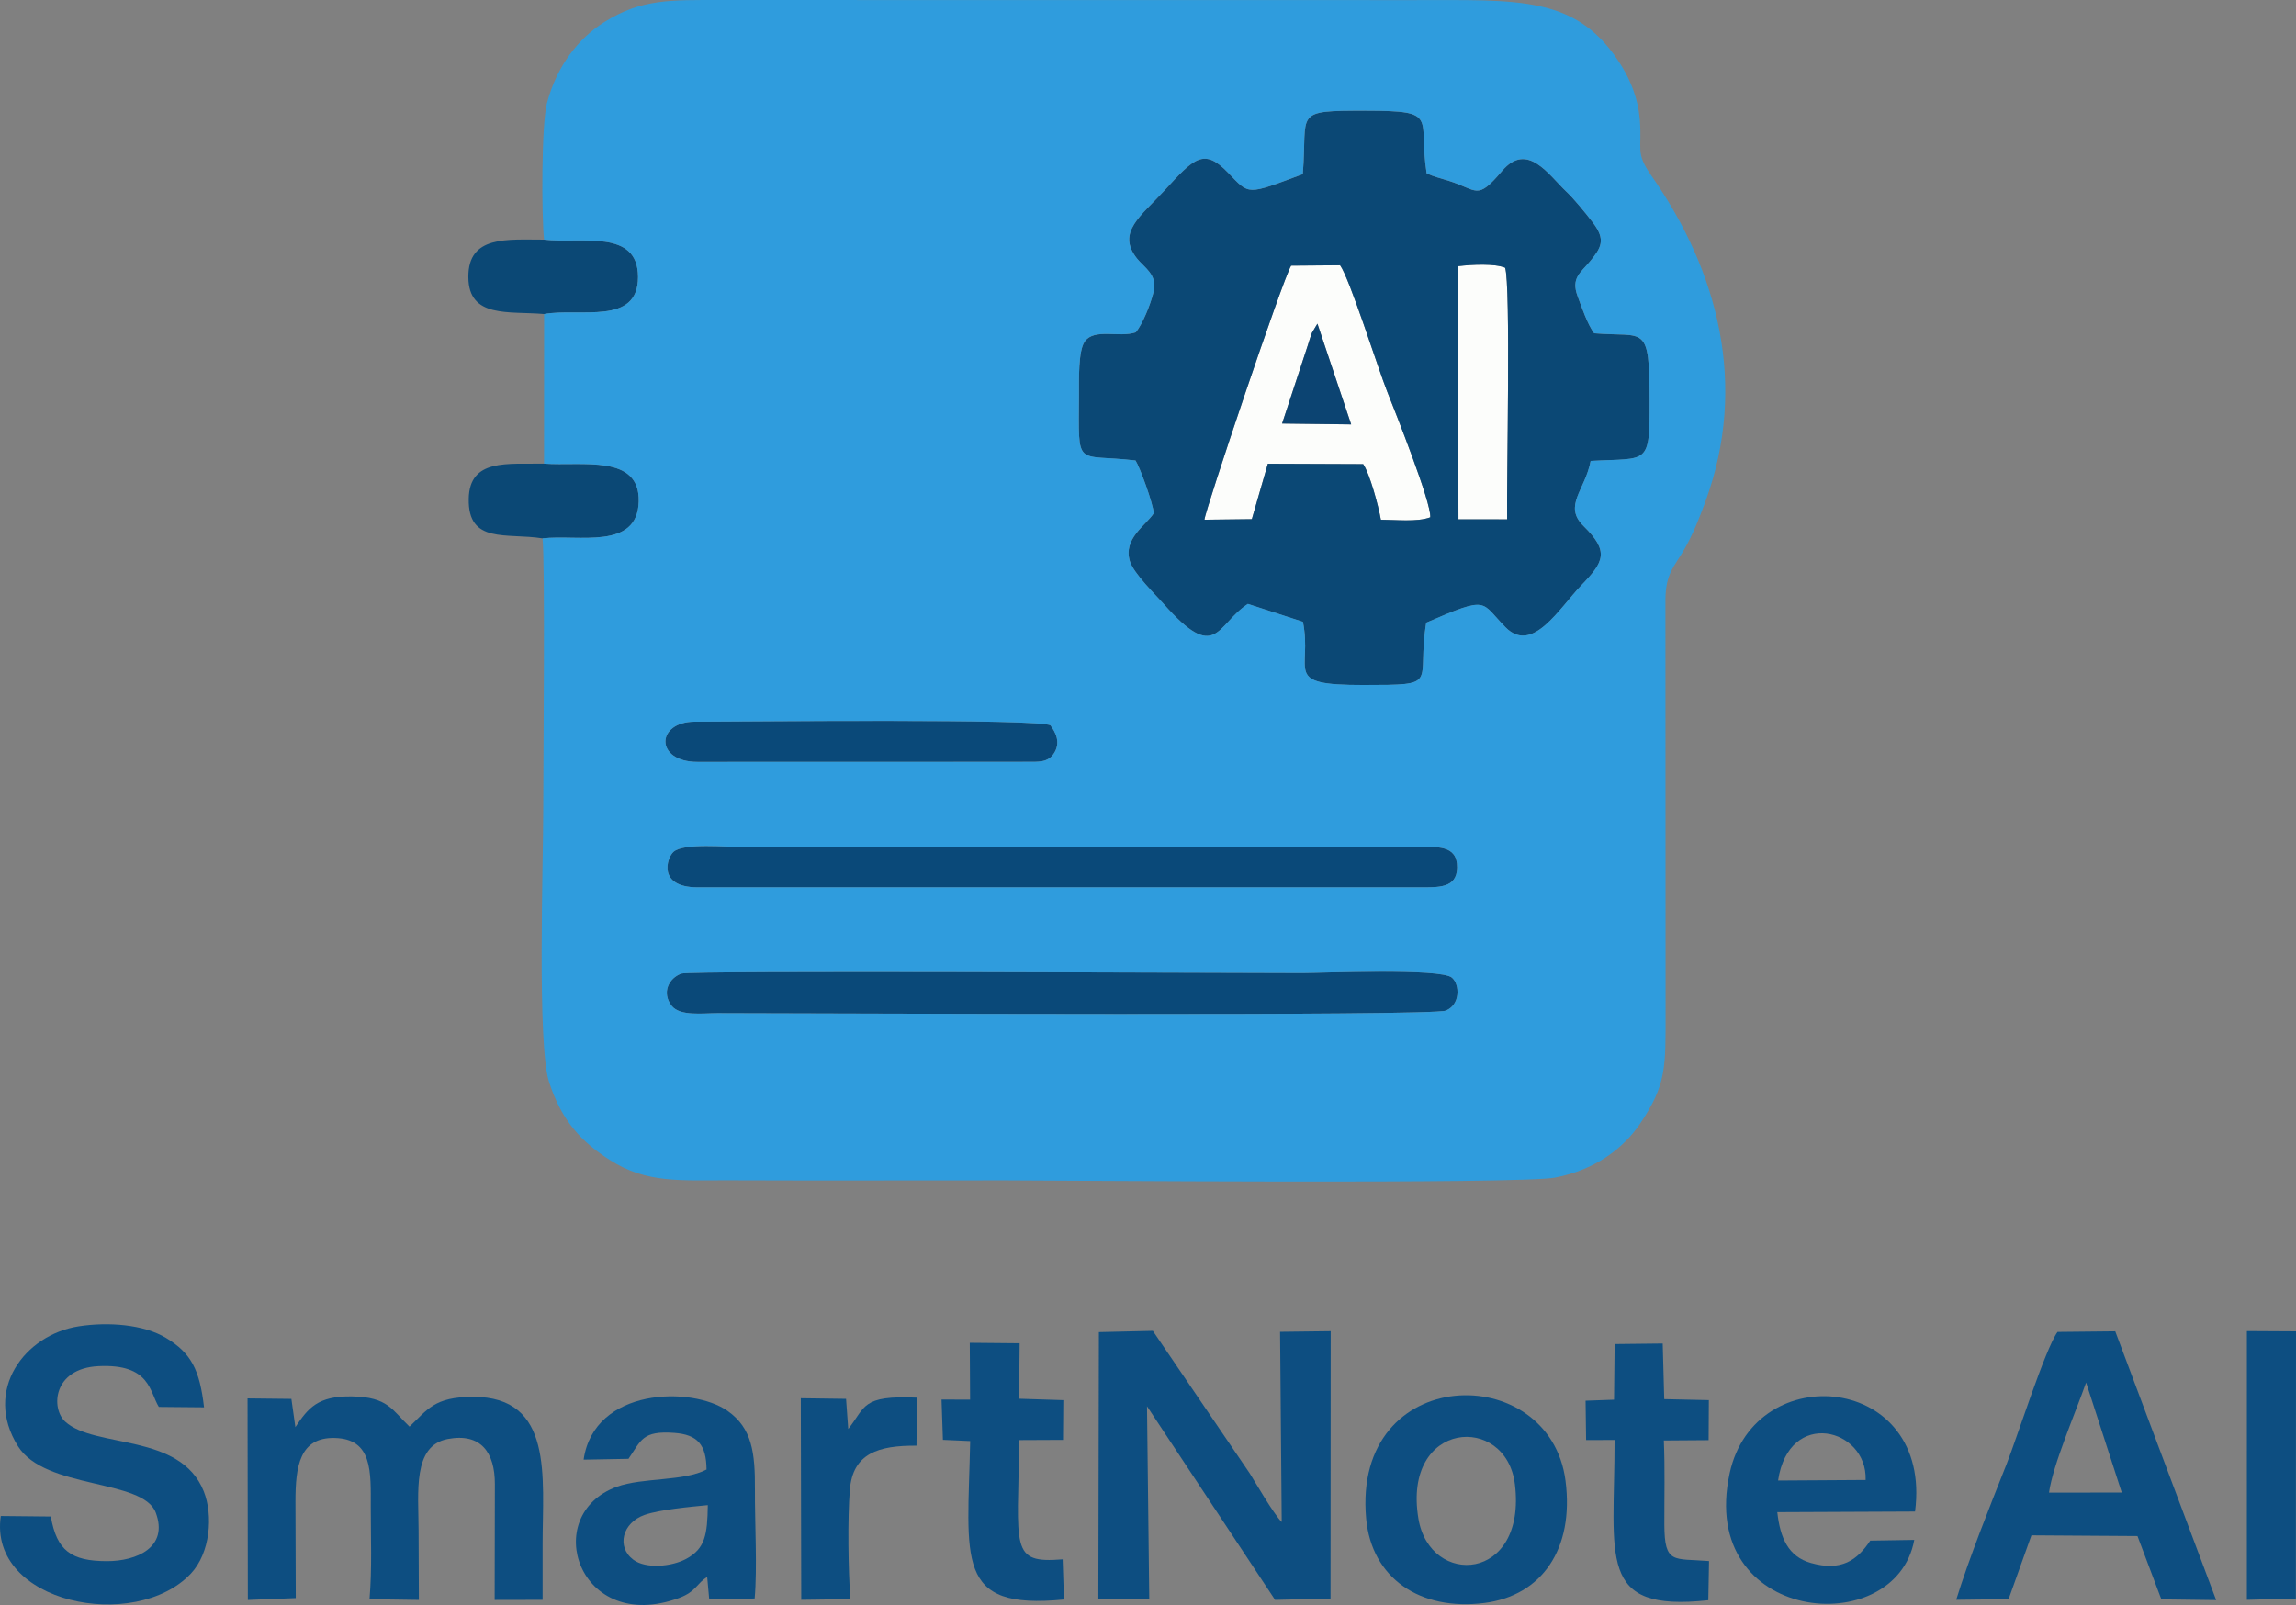 <?xml version="1.0" encoding="UTF-8"?>
<!DOCTYPE svg PUBLIC "-//W3C//DTD SVG 1.1//EN" "http://www.w3.org/Graphics/SVG/1.1/DTD/svg11.dtd">
<!-- Creator: CorelDRAW 2021 (64-Bit) -->
<svg xmlns="http://www.w3.org/2000/svg" xml:space="preserve" width="67.47mm" height="47.176mm" version="1.1" style="shape-rendering:geometricPrecision; text-rendering:geometricPrecision; image-rendering:optimizeQuality; fill-rule:evenodd; clip-rule:evenodd"
viewBox="0 0 1382.69 966.8"
 xmlns:xlink="http://www.w3.org/1999/xlink"
 xmlns:xodm="http://www.corel.com/coreldraw/odm/2003">
 <rect x="0" y="0" width="1382.69" height="966.8" fill="#808080" stroke="none"/>
 <defs>
  <style type="text/css">
   <![CDATA[
    .fil1 {fill:#0A4979}
    .fil3 {fill:#0B4875}
    .fil5 {fill:#0C4472}
    .fil2 {fill:#0D4E81}
    .fil4 {fill:#2F9CDD}
    .fil0 {fill:#FCFDFB}
   ]]>
  </style>
 </defs>
 <g id="Layer_x0020_1">
  <g id="_3037952685120">
   <g>
    <path class="fil0" d="M787.5 208.3c0.73,-2.27 1.74,-5.72 2.62,-7.89l3.25 -5.44 20.32 60.67 -41.58 -0.52 15.39 -46.82zm-23.97 71.02l57.39 0.23c4,5.78 9.2,25.15 10.66,33.49 8.59,0.01 21.89,1.51 29.76,-1.45 0.73,-8.7 -21.13,-63.57 -26.02,-75.93 -5.56,-14.07 -22.48,-67.83 -28.28,-75.89l-29.5 0.23c-4.82,7.54 -52.03,148.01 -52.21,153.05l28.55 -0.34 9.65 -33.4z"/>
    <path class="fil0" d="M878.3 312.82l29.31 0.01c-0.34,-22.23 2.25,-141.9 -1.21,-151.58 -6.23,-2.57 -19.57,-1.99 -28.39,-0.92l0.3 152.48z"/>
   </g>
   <g>
    <path class="fil1" d="M410.29 586.44c-7.45,2.62 -12.02,11.49 -5.8,19.39 5.01,6.37 18.75,4.43 27.78,4.44 68.76,0.06 430,1.89 438.43,-1.55 8.82,-3.59 8.49,-15.64 3.71,-19.84 -6.67,-5.87 -78.68,-2.81 -89.92,-2.8 -52.32,0 -368.5,-1.66 -374.2,0.35z"/>
    <path class="fil1" d="M420.12 534.46l433.77 0.01c12.44,0.01 23.44,0.72 23.63,-11.92 0.21,-13.87 -12.6,-12.35 -23.63,-12.35l-406.01 0.06c-10.12,0 -36.1,-2.69 -42.33,2.89 -4.02,3.6 -9.71,21.32 14.57,21.32z"/>
    <path class="fil1" d="M420.12 458.92l197.8 -0.04c7.52,0 12.9,0.47 16.54,-4.74 4.72,-6.76 1.06,-13.35 -1.86,-17.2 -5.68,-4.16 -182.7,-2.3 -214.22,-2.23 -23.42,0.05 -24.23,24.21 1.74,24.21z"/>
   </g>
   <g>
    <path class="fil2" d="M690.74 847.05l77.14 116.66 33.39 -0.82 0.1 -161.03 -30.48 0.37 0.99 114.55c-4.93,-4.83 -15.9,-23.99 -19.2,-29.2l-58.41 -85.92 -32.5 0.75 -0.32 161.02 30.66 -0.49 -1.36 -115.89z"/>
    <path class="fil2" d="M177.93 904.26c0.01,-20.97 2.49,-38.52 23.55,-38.09 22.99,0.46 21.82,20.48 21.8,41.57 -0.01,18.51 0.82,37.11 -0.75,55.56l29.72 0.43 -0.17 -42.11c-0.03,-22.6 -3.76,-50.77 17.51,-54.82 20.13,-3.83 28.42,8.24 28.43,27.06l-0.13 69.88 28.88 -0.06 -0 -33.38c-0.01,-40.66 6.78,-89.01 -41.99,-88.91 -23.3,0.05 -27.29,7.7 -38.17,17.95 -10.55,-10.02 -12.82,-17.84 -34.65,-18.21 -20.71,-0.36 -26.45,7.13 -34.08,18.51l-2.4 -17.01 -26.4 -0.29 0.18 121.42 28.85 -1.14 -0.18 -58.35z"/>
    <path class="fil2" d="M0.47 913.19c-7.7,52.68 80.94,70.26 114.49,34.65 11.64,-12.36 13.56,-35.06 7.7,-49.63 -14.16,-35.22 -65.4,-25.59 -83.34,-41.83 -8.82,-7.98 -7.46,-32.07 19.91,-33.46 31.45,-1.59 30.83,15.68 36.43,24.55l27.22 0.25c-2.64,-22.68 -7.72,-32.57 -22.76,-41.72 -13.62,-8.29 -34.97,-9.81 -52.57,-7.1 -32.77,5.05 -57.75,38.58 -36.75,72.2 16.38,26.22 75.28,19.51 83,40.06 7.87,20.93 -11.62,29.23 -29.37,29.21 -21.6,-0.02 -30.29,-6.36 -33.82,-26.89l-30.13 -0.31z"/>
    <path class="fil2" d="M1233.95 899.1c2.27,-16.6 15.87,-47.94 22.33,-66.32l21.48 66.26 -43.81 0.06zm-10.59 25.72l63.87 0.43 14.38 38.15 33 0.43 -60.77 -161.89 -34.76 0.36c-7.38,10.05 -24.66,64.43 -30.75,79.78 -10.08,25.39 -22.4,56.22 -30.28,81.58l31.55 -0.38 13.76 -38.46z"/>
    <path class="fil2" d="M426.25 906.61c-0.23,17.83 -1.61,26.2 -12.97,32.37 -8.75,4.75 -24.34,6.17 -31.87,0.54 -10.33,-7.73 -6.63,-22.36 6.83,-27.03 9.21,-3.2 27.77,-4.87 38.01,-5.87zm-47.77 -27.88c7.68,-11.13 8.28,-17.03 27.52,-15.63 14.1,1.03 19.33,7.07 19.49,22.07 -13.48,7.22 -38.52,4.74 -53.96,10.36 -46.9,17.08 -22.92,89.36 37.47,67 10.27,-3.8 10.64,-8.91 16.88,-12.59l1.23 13.5 27.35 -0.57c1.65,-17.83 0.06,-46.32 0.17,-65.57 0.13,-22.04 -1.61,-37.04 -16.52,-47.46 -21.32,-14.91 -80.34,-14.17 -86.64,29.39l27.01 -0.5z"/>
    <path class="fil2" d="M854.18 914.68c-9.77,-59.17 52.93,-63.61 58.14,-20.51 7.12,58.9 -51.26,62.16 -58.14,20.51zm-31.47 0c3.26,35.94 32.48,55.82 71.16,50.9 34.75,-4.42 54.15,-32.64 48.93,-73.49 -9.38,-73.42 -128.58,-70.92 -120.09,22.59z"/>
    <path class="fil2" d="M1123.52 891.47l-52.73 0.33c6.52,-43.83 53.83,-31.47 52.73,-0.33zm2.78 36.54c-7.83,11.77 -17.38,18.68 -35.73,13.47 -13.65,-3.88 -18.51,-15.01 -20.25,-30.63l82.96 -0.37c10.75,-83.03 -96.55,-92.84 -111.65,-23.03 -19.62,90.68 99.96,101.42 111.18,40.12l-26.52 0.43z"/>
    <path class="fil2" d="M955.16 867.41l17.16 -0.03c0.09,71.11 -11.09,103.85 56.45,96.54l0.44 -23.6c-21.29,-1.74 -26.84,2.19 -26.91,-22.09 -0.05,-16.51 0.42,-33.63 -0.31,-50.55l26.97 -0.19 0.14 -24.11 -26.87 -0.59 -0.92 -33.5 -28.95 0.32 -0.36 33.51 -17.14 0.61 0.32 23.69z"/>
    <path class="fil2" d="M567.85 867.3l16.41 0.73c-1.48,71.74 -9.61,101.95 56.49,95.45l-0.81 -24.2c-31.96,2.61 -27.01,-6.34 -26.13,-71.84l26.36 -0.12 0.18 -23.93 -26.64 -0.85 0.34 -33.41 -30.03 -0.28 0.19 34.24 -17.2 -0.06 0.83 24.27z"/>
    <polygon class="fil2" points="1353.1,963.68 1382.6,962.88 1382.69,801.96 1353.12,801.8 "/>
    <path class="fil2" d="M512.12 963.27c-1.33,-17.27 -1.74,-48.95 -0.31,-66.04 1.82,-21.74 17.04,-26.57 40.12,-26.42l0.25 -28.92c-33.73,-1.54 -30.81,5.75 -41.36,18.87l-1.31 -18.15 -27.26 -0.37 0.27 121.43 29.59 -0.4z"/>
   </g>
   <g>
    <path class="fil3" d="M878.01 160.34c8.82,-1.08 22.16,-1.65 28.39,0.92 3.46,9.67 0.86,129.35 1.21,151.58l-29.31 -0.01 -0.3 -152.48zm-124.13 152.38l-28.55 0.34c0.18,-5.04 47.39,-145.51 52.21,-153.05l29.5 -0.23c5.8,8.06 22.72,61.82 28.28,75.89 4.89,12.36 26.75,67.23 26.02,75.93 -7.87,2.97 -21.17,1.47 -29.76,1.45 -1.47,-8.34 -6.66,-27.71 -10.66,-33.49l-57.39 -0.23 -9.65 33.4zm30.68 -207.81c-34.17,12.71 -31.93,12.71 -44.91,-0.78 -14.61,-15.18 -20.37,-9.08 -38.45,10.67 -13.99,15.29 -28.98,25.13 -16.54,40.86 4.35,5.51 12.61,9.81 10.06,20.15 -2.01,8.15 -6.69,19.42 -10.72,24.39 -10.14,3.4 -24.91,-2.62 -30.7,5.46 -4.02,5.62 -3.5,23.08 -3.54,32.34 -0.17,45.09 -2.57,35.08 34.08,39.4 2.68,4.13 10.55,25.97 11,31.75 -4.91,7.54 -18.64,15.29 -14.38,29.02 2.25,7.25 15.37,20.04 20.1,25.4 32.3,36.55 31.68,12.81 50.95,0.23l33.14 10.77c5.98,29.91 -13.15,38.13 36.27,38.07 47.4,-0.06 31.9,-0.06 37.98,-37.54 38.32,-16.62 32.48,-12.6 47.82,2.83 16.17,16.26 32.16,-11.38 45.78,-25.55 13.42,-13.95 16.77,-20.14 1.21,-35.44 -12.58,-12.37 0.93,-21.54 4.21,-39.27 34.76,-1.96 35.59,3.27 35.51,-36.16 -0.1,-47.32 -2.69,-38.13 -33.4,-40.74 -3.98,-5.34 -7.38,-15.41 -9.97,-22.36 -4.07,-10.93 1.86,-14.14 7.32,-20.75 6.95,-8.41 9.81,-13.11 2.02,-23.39 -4.63,-6.11 -11.74,-14.71 -15.96,-18.68 -10.77,-10.13 -23.6,-30.6 -38.9,-12.56 -15.37,18.13 -14.46,11.38 -32.44,5.78 -4.67,-1.46 -8.64,-2.32 -12.94,-4.37 -5.37,-34.04 8.38,-37.66 -36.5,-37.72 -44.83,-0.06 -35.04,0.59 -38.09,38.23z"/>
    <path class="fil3" d="M326.72 324.3c21.45,-2.49 57.09,7.26 57.94,-22.09 0.83,-28.86 -34.07,-21.27 -57.02,-22.94 -21.9,0.4 -44.9,-3.23 -45.36,21.16 -0.52,27.48 22.87,20.39 44.45,23.87z"/>
    <path class="fil3" d="M327.67 189.16c21.71,-3.87 56.58,7.12 56.57,-22.3 -0.01,-29.2 -34.03,-19.92 -56.61,-22.51 -22.05,0.06 -45.77,-2.79 -45.58,22.6 0.18,24.96 24.42,20.35 45.63,22.21z"/>
   </g>
   <path class="fil4" d="M410.29 586.44c5.7,-2.01 321.88,-0.35 374.2,-0.35 11.24,-0 83.24,-3.06 89.92,2.8 4.78,4.2 5.11,16.25 -3.71,19.84 -8.44,3.43 -369.67,1.61 -438.43,1.55 -9.03,-0.01 -22.77,1.93 -27.78,-4.44 -6.22,-7.9 -1.65,-16.77 5.8,-19.39zm9.83 -51.97c-24.28,0 -18.6,-17.71 -14.57,-21.32 6.24,-5.58 32.21,-2.89 42.33,-2.89l406.01 -0.06c11.03,0 23.84,-1.52 23.63,12.35 -0.19,12.63 -11.19,11.93 -23.63,11.92l-433.77 -0.01zm-1.74 -99.75c31.51,-0.07 208.54,-1.93 214.22,2.23 2.93,3.85 6.58,10.44 1.86,17.2 -3.64,5.21 -9.03,4.74 -16.54,4.74l-197.8 0.04c-25.97,0 -25.15,-24.16 -1.74,-24.21zm366.18 -329.81c3.05,-37.64 -6.73,-38.29 38.09,-38.23 44.88,0.06 31.13,3.68 36.5,37.72 4.3,2.05 8.27,2.92 12.94,4.37 17.98,5.6 17.06,12.35 32.44,-5.78 15.3,-18.04 28.13,2.43 38.9,12.56 4.22,3.97 11.33,12.57 15.96,18.68 7.79,10.28 4.93,14.98 -2.02,23.39 -5.46,6.61 -11.39,9.82 -7.32,20.75 2.59,6.95 5.99,17.03 9.97,22.36 30.71,2.61 33.3,-6.58 33.4,40.74 0.09,39.43 -0.75,34.2 -35.51,36.16 -3.28,17.73 -16.78,26.9 -4.21,39.27 15.56,15.3 12.21,21.49 -1.21,35.44 -13.62,14.17 -29.61,41.81 -45.78,25.55 -15.34,-15.43 -9.5,-19.45 -47.82,-2.83 -6.08,37.49 9.42,37.48 -37.98,37.54 -49.42,0.06 -30.29,-8.17 -36.27,-38.07l-33.14 -10.77c-19.28,12.58 -18.65,36.32 -50.95,-0.23 -4.73,-5.35 -17.85,-18.14 -20.1,-25.4 -4.26,-13.73 9.48,-21.48 14.38,-29.02 -0.45,-5.78 -8.32,-27.61 -11,-31.75 -36.65,-4.31 -34.25,5.7 -34.08,-39.4 0.04,-9.25 -0.49,-26.72 3.54,-32.34 5.79,-8.07 20.56,-2.05 30.7,-5.46 4.03,-4.97 8.71,-16.25 10.72,-24.39 2.55,-10.34 -5.71,-14.64 -10.06,-20.15 -12.44,-15.73 2.56,-25.57 16.54,-40.86 18.07,-19.76 23.84,-25.85 38.45,-10.67 12.99,13.5 10.74,13.5 44.91,0.78zm-456.94 39.44c22.59,2.59 56.6,-6.69 56.61,22.51 0.02,29.41 -34.85,18.43 -56.57,22.3l-0.04 90.11c22.96,1.67 57.85,-5.92 57.02,22.94 -0.84,29.34 -36.49,19.6 -57.94,22.09 1.67,13.79 0.43,138.41 0.45,163.55 0.02,31.69 -3.74,141.35 3.5,163.88 7.73,24.08 20.21,36.5 36.56,46.97 22.29,14.28 42.84,12.15 71.98,12.27 55.51,0.23 111.05,0.01 166.57,0.04 29.31,0.01 309.41,2.44 330.77,-1.68 24.1,-4.65 41.09,-17.61 51.06,-32.35 16.14,-23.86 15.44,-34.17 15.44,-67.68l-0.09 -248.18c0.19,-15.98 5.4,-19.75 11.51,-30.45 4.85,-8.49 8.69,-17.87 12.71,-28.91 25.47,-69.87 7.59,-138.34 -32.56,-195.76 -10.15,-14.52 -5.47,-15.52 -7.13,-34.5 -1.08,-12.26 -5.63,-23.04 -10.55,-31.13 -26.72,-43.91 -62.54,-40.14 -126.5,-40.31l-416.42 -0.05c-30.38,-0 -47.73,-0.73 -70.09,13.3 -15.47,9.7 -28.65,26.4 -34.54,48.85 -3.36,12.82 -3.28,67.68 -1.74,82.19z"/>
   <path class="fil5" d="M772.11 255.11l41.58 0.52 -20.32 -60.67 -3.25 5.44c-0.88,2.16 -1.9,5.61 -2.62,7.89l-15.39 46.82z"/>
  </g>
 </g>
</svg>
